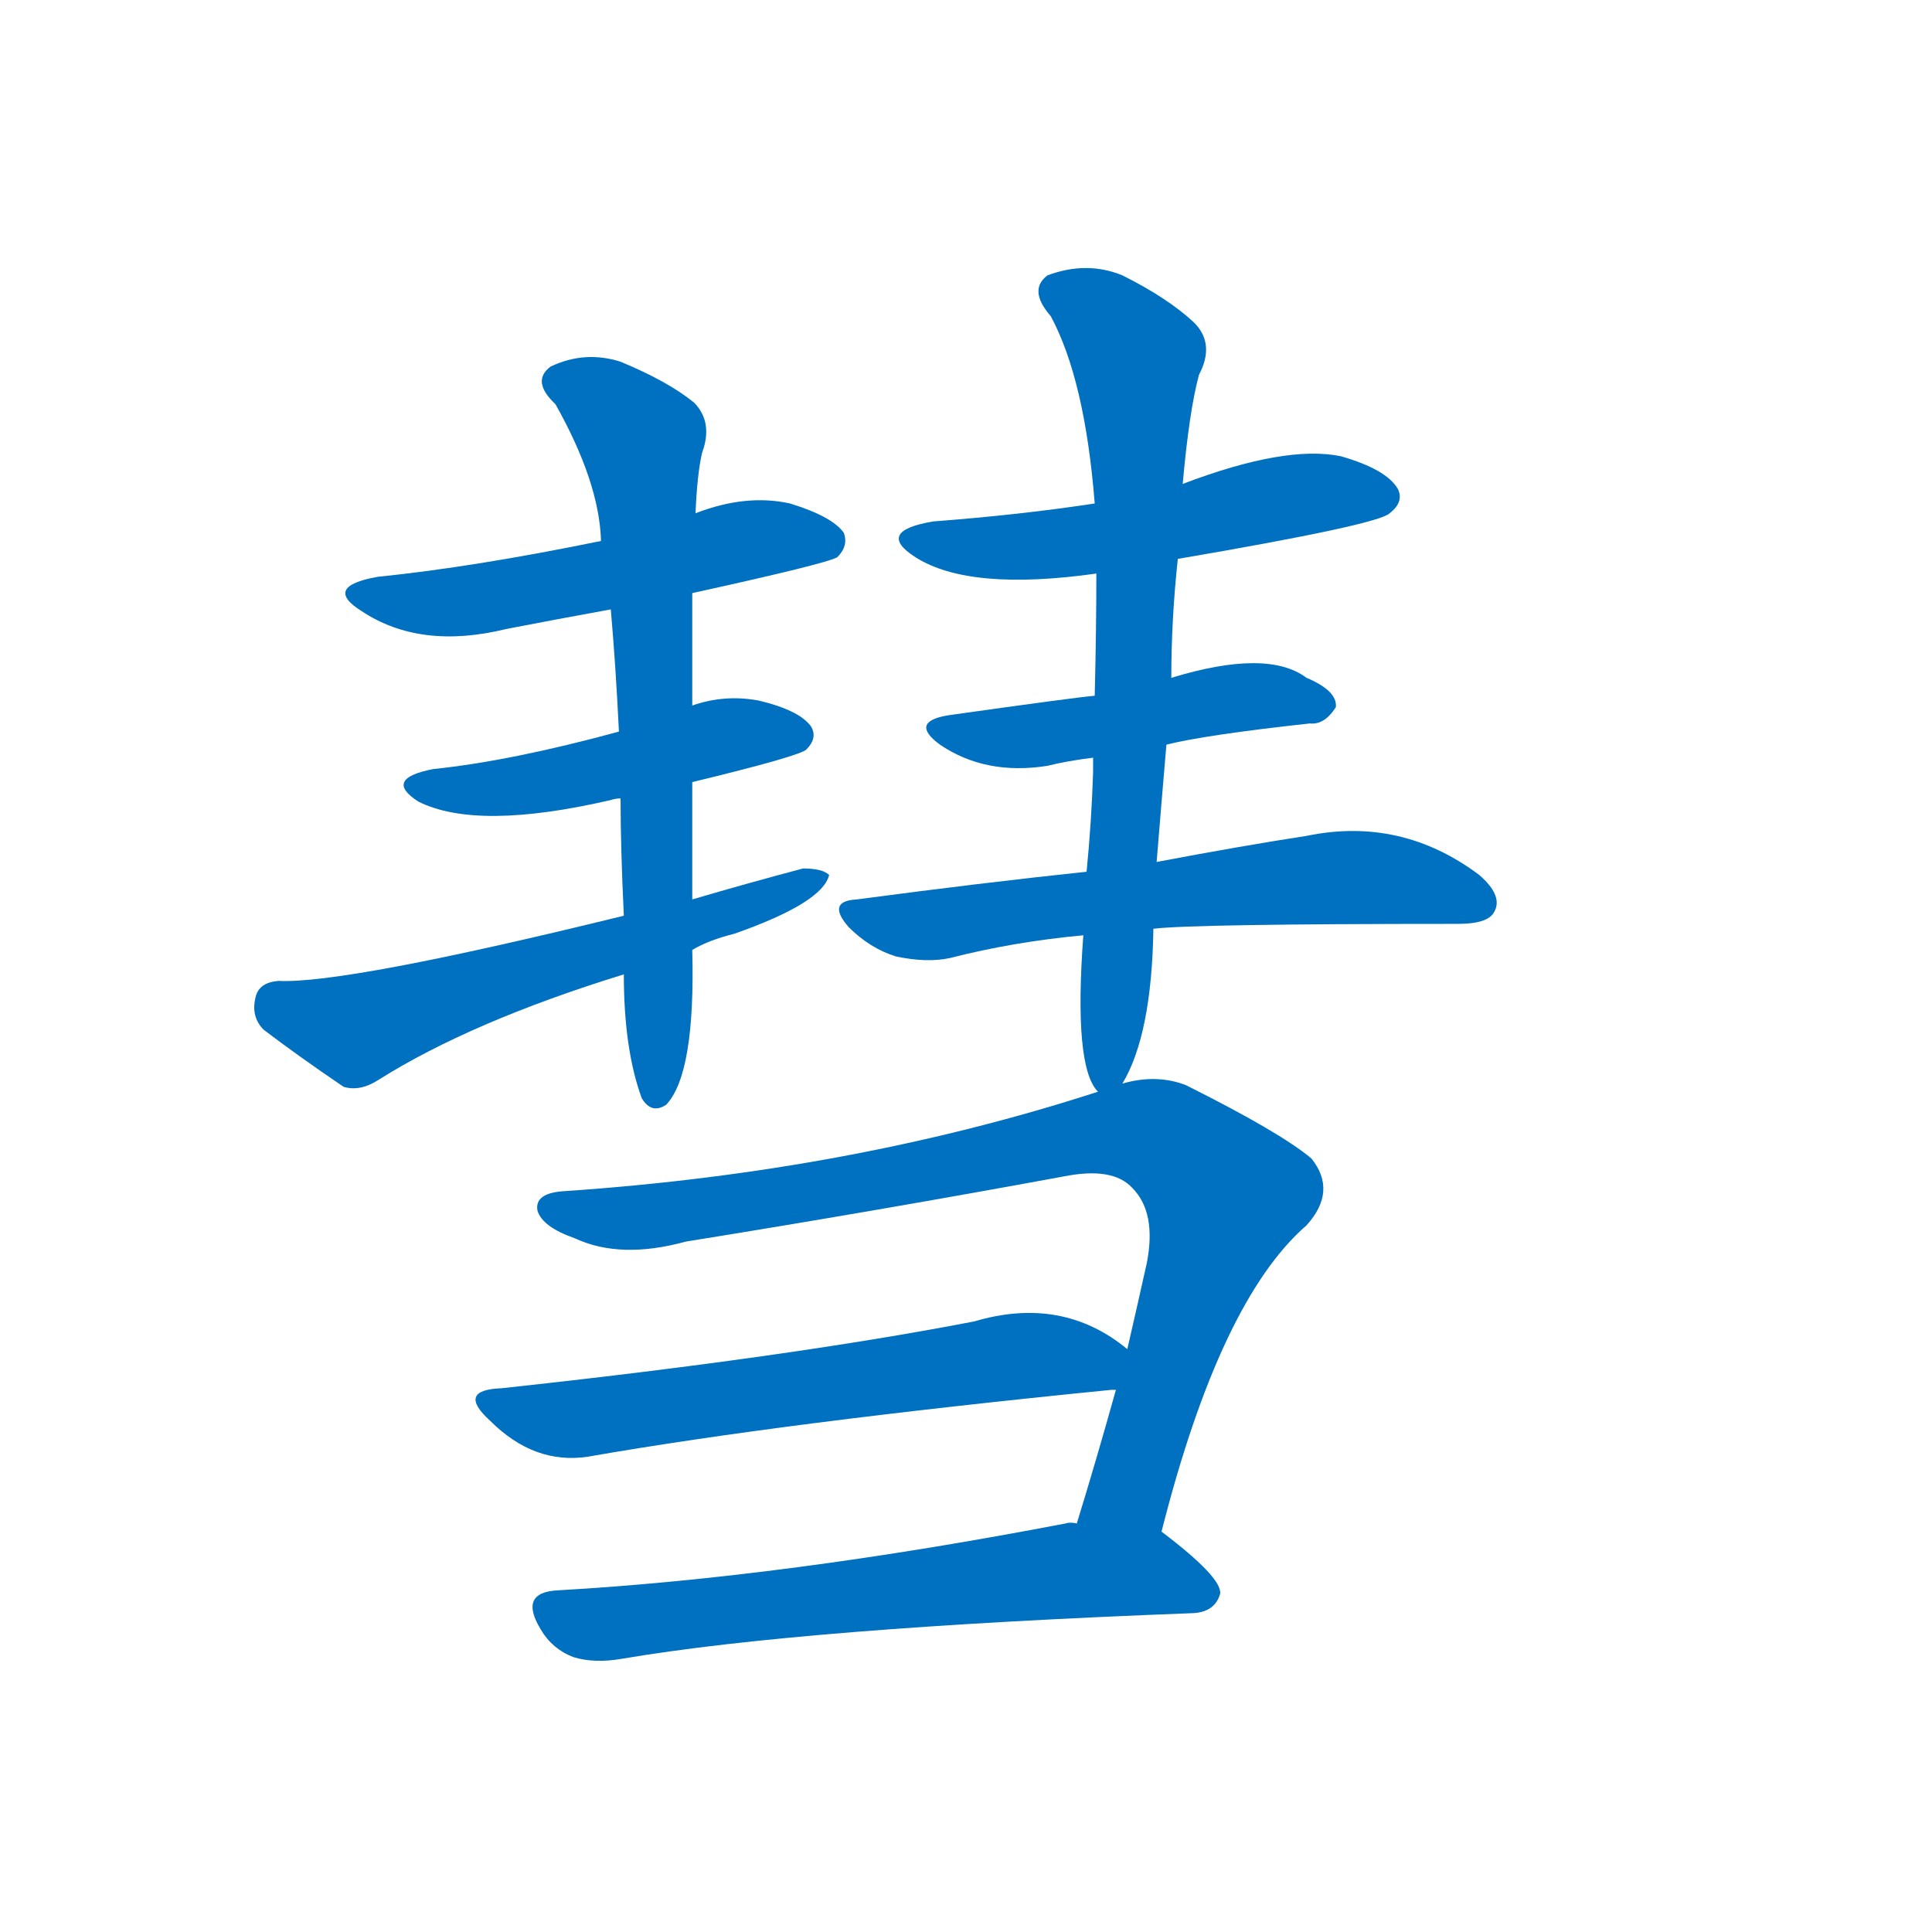 <svg width='83' height='83' >
                                <g transform="translate(3, 70) scale(0.07, -0.07)">
                                    <!-- 先将完整的字以灰色字体绘制完成，层级位于下面 -->
                                                                        <path d="M 382 636 Q 464 654 471 658 Q 478 665 475 673 Q 468 683 442 691 Q 415 697 384 685 L 326 668 Q 248 652 189 646 Q 155 640 179 625 Q 215 601 268 614 Q 299 620 332 626 L 382 636 Z" style="fill: #0070C0;"></path>
                                                                        <path d="M 382 520 Q 448 536 452 540 Q 459 547 455 554 Q 448 564 423 570 Q 402 574 382 567 L 337 551 Q 271 533 223 528 Q 192 522 214 508 Q 250 490 332 509 Q 335 510 338 510 L 382 520 Z" style="fill: #0070C0;"></path>
                                                                        <path d="M 382 417 Q 392 423 408 427 Q 462 446 466 463 Q 462 467 450 467 Q 416 458 382 448 L 340 438 Q 169 396 128 398 Q 116 397 114 388 Q 111 376 119 368 Q 140 352 168 333 Q 178 330 189 337 Q 246 373 340 402 L 382 417 Z" style="fill: #0070C0;"></path>
                                                                        <path d="M 340 402 Q 340 356 351 326 Q 357 316 366 322 Q 384 341 382 417 L 382 448 Q 382 485 382 520 L 382 567 Q 382 601 382 636 L 384 685 Q 385 709 388 722 Q 395 741 383 753 Q 367 766 338 778 Q 316 785 295 775 Q 283 766 298 752 Q 325 704 326 668 L 332 626 Q 335 592 337 551 L 338 510 Q 338 480 340 438 L 340 402 Z" style="fill: #0070C0;"></path>
                                                                        <path d="M 680 657 Q 803 678 810 685 Q 819 692 815 700 Q 808 712 780 720 Q 746 727 683 703 L 629 691 Q 583 684 530 680 Q 494 674 519 658 Q 552 637 630 648 L 680 657 Z" style="fill: #0070C0;"></path>
                                                                        <path d="M 673 543 Q 697 549 761 556 Q 770 555 777 566 Q 778 576 759 584 Q 735 602 676 584 L 629 573 Q 617 572 539 561 Q 515 557 534 543 Q 562 524 600 530 Q 612 533 628 535 L 673 543 Z" style="fill: #0070C0;"></path>
                                                                        <path d="M 665 430 Q 689 433 852 433 Q 870 433 874 440 Q 880 450 865 463 Q 817 499 759 487 Q 720 481 667 471 L 624 465 Q 558 458 483 448 Q 464 447 478 431 Q 491 418 507 413 Q 526 409 540 412 Q 579 422 622 426 L 665 430 Z" style="fill: #0070C0;"></path>
                                                                        <path d="M 646 335 Q 664 365 665 430 L 667 471 Q 670 508 673 543 L 676 584 Q 676 620 680 657 L 683 703 Q 687 748 693 770 Q 703 789 690 802 Q 674 817 646 831 Q 624 840 600 831 Q 588 822 602 806 Q 623 767 629 691 L 630 648 Q 630 614 629 573 L 628 535 Q 628 531 628 526 Q 627 495 624 465 L 622 426 Q 616 345 631 330 C 637 317 637 317 646 335 Z" style="fill: #0070C0;"></path>
                                                                        <path d="M 670 60 Q 706 202 759 248 Q 778 269 762 289 Q 743 305 685 334 Q 667 341 646 335 L 631 330 Q 480 281 304 269 Q 285 268 287 257 Q 290 247 310 240 Q 338 227 378 238 Q 496 257 610 278 Q 640 284 652 271 Q 667 256 661 225 Q 655 198 649 172 L 642 147 Q 630 104 618 65 C 609 36 662 31 670 60 Z" style="fill: #0070C0;"></path>
                                                                        <path d="M 649 172 Q 609 205 555 189 Q 441 167 265 148 Q 237 147 258 128 Q 285 101 318 106 Q 438 127 639 147 L 642 147 C 672 149 673 154 649 172 Z" style="fill: #0070C0;"></path>
                                                                        <path d="M 618 65 Q 614 66 611 65 Q 439 32 300 24 Q 275 23 289 0 Q 296 -12 309 -17 Q 322 -21 339 -18 Q 451 1 690 10 Q 703 11 706 22 Q 707 32 670 60 L 618 65 Z" style="fill: #0070C0;"></path>
                                    
                                    
                                                                                                                                                                                                                                                                                                                                                                                                                                                                                                                                                                                                                                                                                                                                                                                                                                                                                                                                                </g>
                            </svg>